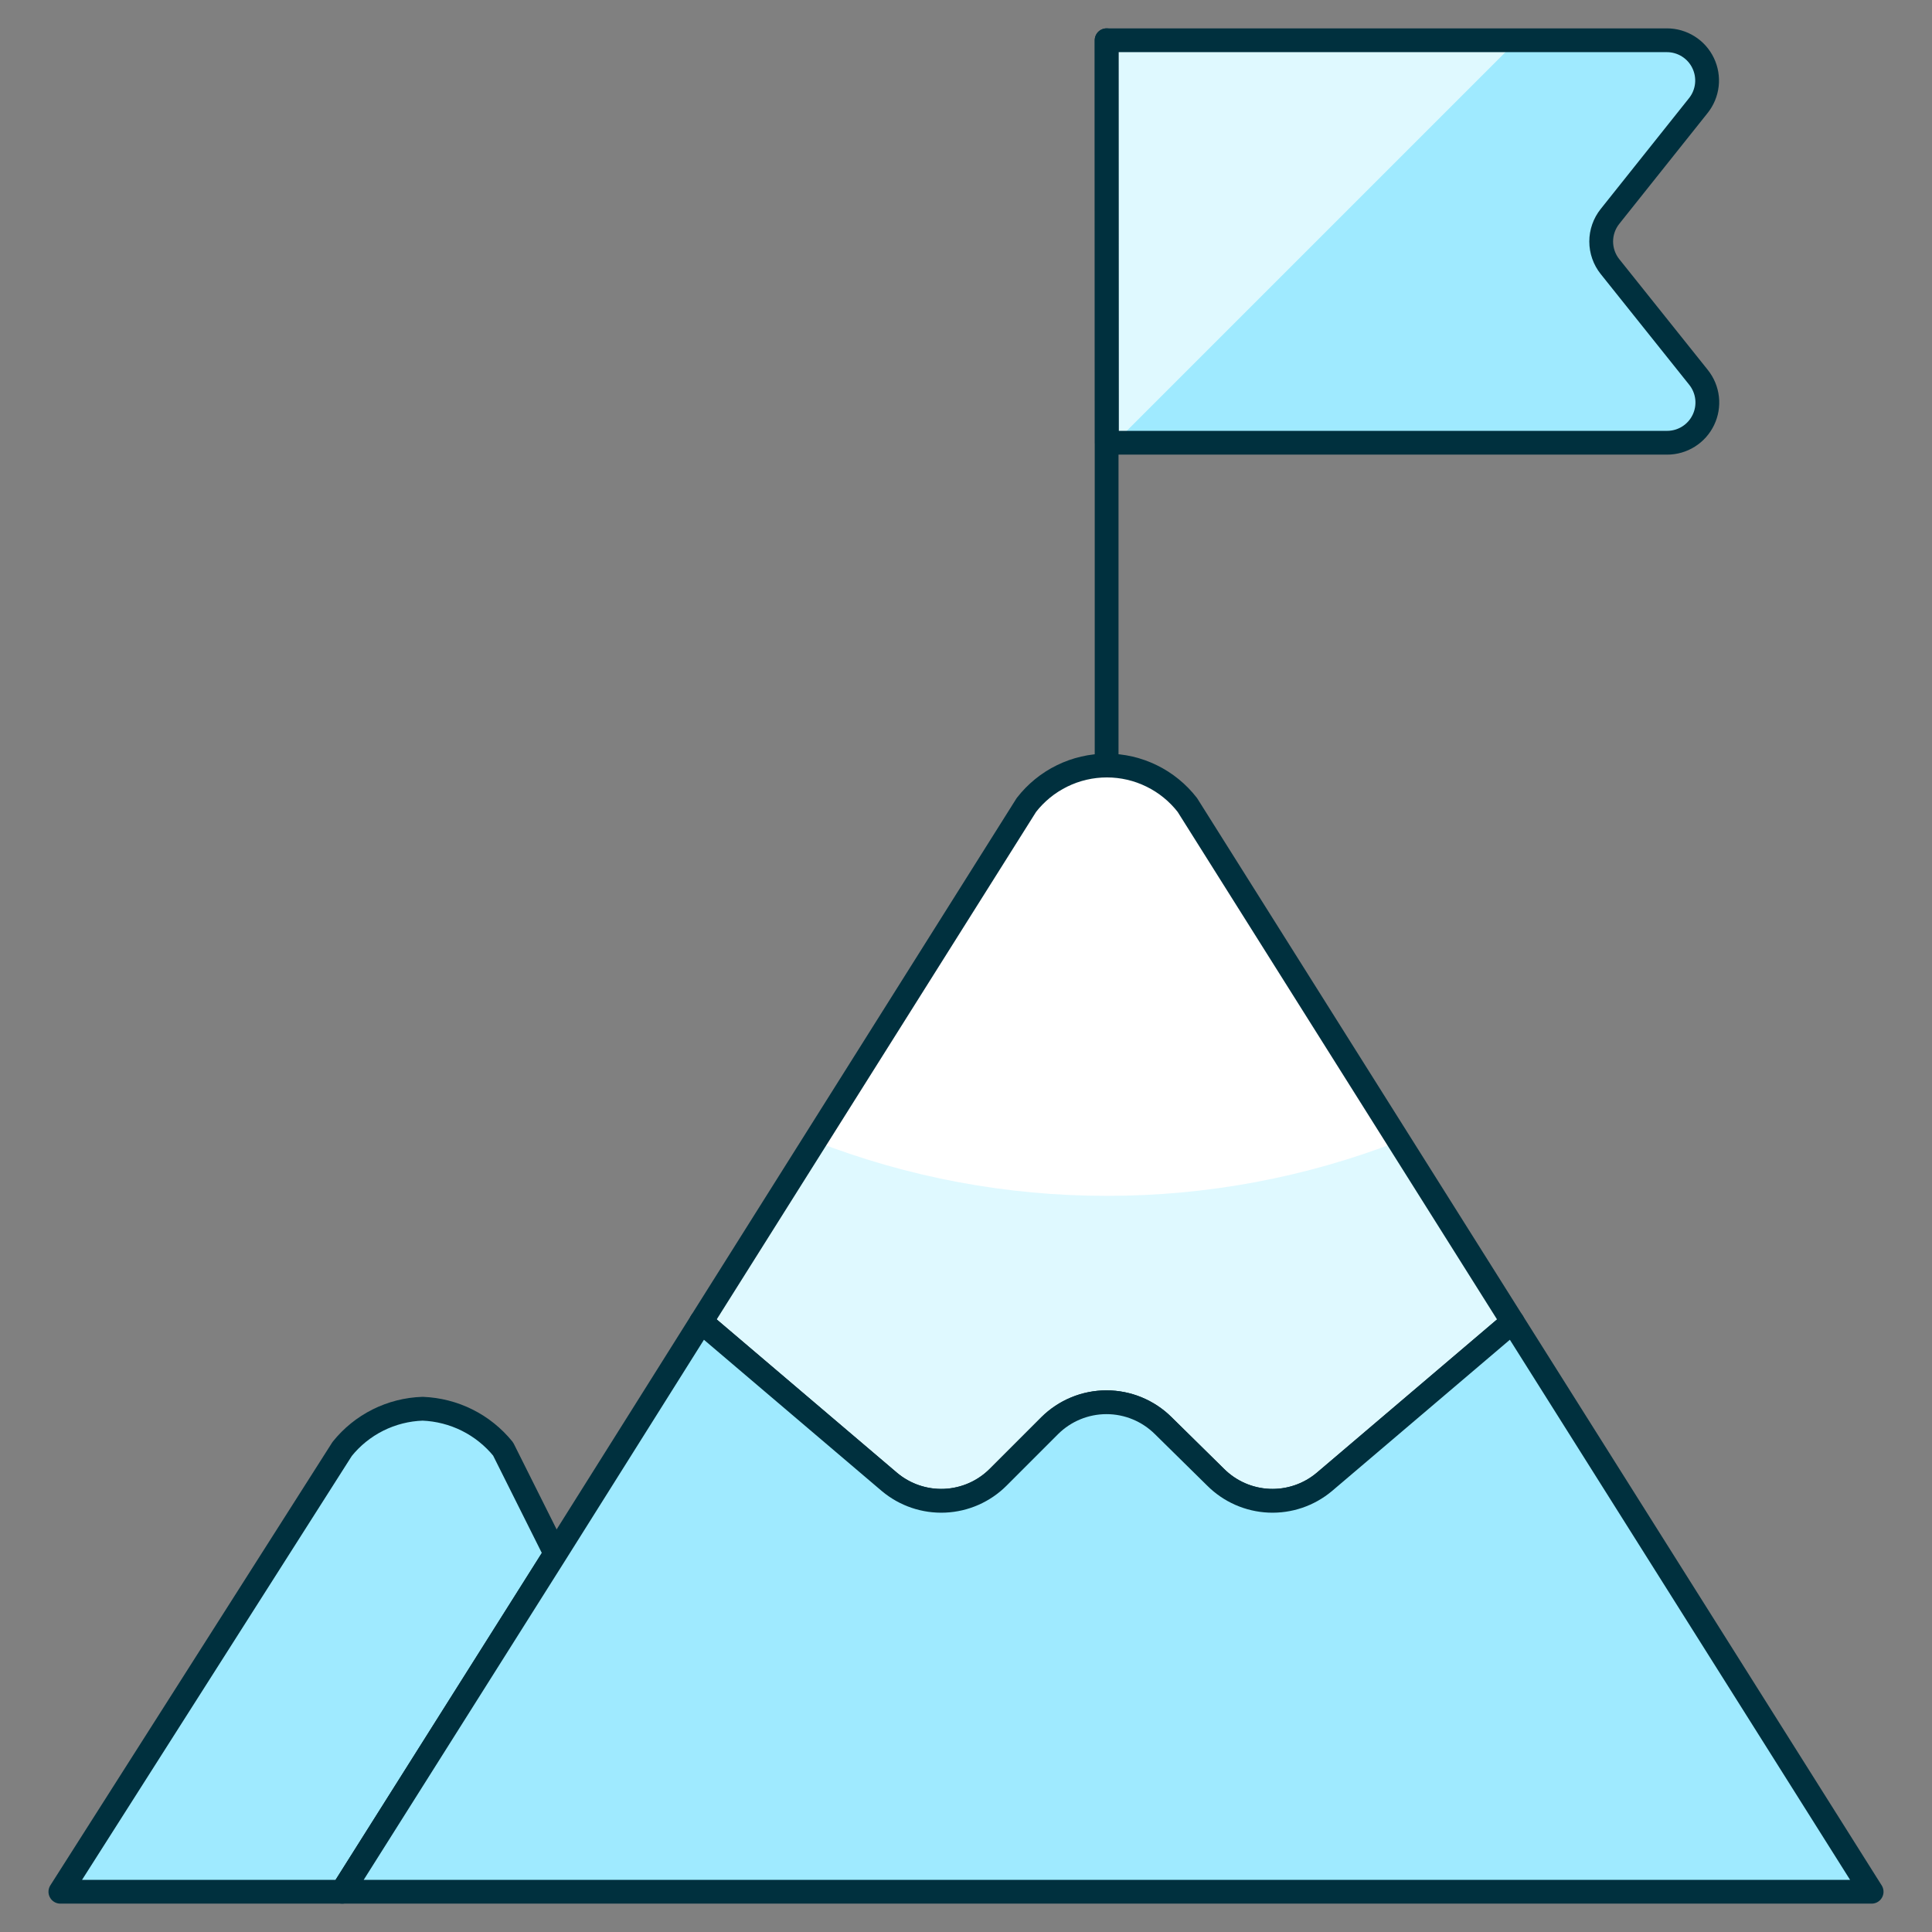 <svg width="80" height="80" viewBox="0 0 80 80" fill="none" xmlns="http://www.w3.org/2000/svg">
<rect x="0" y="0" width="80" height="80" fill="#808080" stroke="none"/>
<path d="M45.823 1.667H69.023C69.337 1.667 69.644 1.756 69.909 1.923C70.175 2.09 70.388 2.329 70.523 2.612C70.659 2.895 70.712 3.21 70.677 3.521C70.641 3.833 70.519 4.128 70.323 4.373L66.667 8.96C66.431 9.255 66.302 9.622 66.302 10C66.302 10.378 66.431 10.745 66.667 11.04L70.333 15.627C70.529 15.872 70.651 16.167 70.687 16.479C70.722 16.79 70.669 17.106 70.533 17.388C70.397 17.671 70.185 17.91 69.919 18.077C69.654 18.244 69.347 18.333 69.033 18.333H45.833L45.823 1.667Z" fill="#9FEAFF"/>
<path d="M45.823 18.333H46.163L62.83 1.667H45.823V18.333Z" fill="#DFF9FF"/>
<path d="M62.633 54.733L54.833 61.367C54.194 61.902 53.377 62.179 52.544 62.142C51.711 62.105 50.922 61.757 50.333 61.167L48.166 59.033C47.542 58.413 46.697 58.064 45.816 58.064C44.936 58.064 44.091 58.413 43.467 59.033L41.333 61.167C40.744 61.757 39.955 62.105 39.122 62.142C38.289 62.179 37.472 61.902 36.833 61.367L29.033 54.733L42.5 33.333C42.894 32.825 43.399 32.413 43.977 32.13C44.555 31.846 45.19 31.699 45.833 31.699C46.477 31.699 47.112 31.846 47.689 32.13C48.267 32.413 48.772 32.825 49.166 33.333L62.633 54.733Z" fill="#DFF9FF"/>
<path d="M45.834 49.517C49.97 49.522 54.072 48.754 57.927 47.253L49.167 33.333C48.773 32.825 48.267 32.413 47.69 32.13C47.112 31.846 46.477 31.699 45.834 31.699C45.19 31.699 44.555 31.846 43.977 32.13C43.4 32.413 42.894 32.825 42.5 33.333L33.74 47.253C37.595 48.754 41.697 49.522 45.834 49.517Z" fill="white"/>
<path d="M62.633 54.733L54.833 61.367C54.194 61.902 53.377 62.179 52.544 62.142C51.711 62.105 50.922 61.757 50.333 61.167L48.166 59.033C47.542 58.413 46.697 58.064 45.816 58.064C44.936 58.064 44.091 58.413 43.467 59.033L41.333 61.167C40.744 61.757 39.955 62.105 39.122 62.142C38.289 62.179 37.472 61.902 36.833 61.367L29.033 54.733L42.5 33.333C42.894 32.825 43.399 32.413 43.977 32.13C44.555 31.846 45.19 31.699 45.833 31.699C46.477 31.699 47.112 31.846 47.689 32.13C48.267 32.413 48.772 32.825 49.166 33.333L62.633 54.733Z" stroke="#00303E" stroke-width="0.985" stroke-linecap="round" stroke-linejoin="round"/>
<path d="M23 64.333L14.167 78.333H2.5L14.167 60C14.569 59.498 15.075 59.089 15.651 58.801C16.226 58.514 16.857 58.354 17.5 58.333C18.142 58.358 18.772 58.519 19.347 58.806C19.922 59.094 20.428 59.501 20.833 60L23 64.333Z" fill="#9FEAFF" stroke="#00303E" stroke-width="0.985" stroke-linecap="round" stroke-linejoin="round"/>
<path d="M77.5 78.333H14.167L23 64.333L29.034 54.733L36.834 61.367C37.473 61.902 38.289 62.179 39.123 62.142C39.956 62.105 40.745 61.757 41.334 61.167L43.467 59.033C44.092 58.413 44.936 58.064 45.817 58.064C46.698 58.064 47.542 58.413 48.167 59.033L50.334 61.167C50.923 61.757 51.712 62.105 52.545 62.142C53.378 62.179 54.194 61.902 54.834 61.367L62.634 54.733L77.5 78.333Z" fill="#9FEAFF" stroke="#00303E" stroke-width="0.985" stroke-linecap="round" stroke-linejoin="round"/>
<path d="M45.823 31.667V1.667" stroke="#00303E" stroke-width="0.985" stroke-linecap="round" stroke-linejoin="round"/>
<path d="M45.823 1.667H69.023C69.337 1.667 69.644 1.756 69.909 1.923C70.175 2.09 70.388 2.329 70.523 2.612C70.659 2.895 70.712 3.21 70.677 3.521C70.641 3.833 70.519 4.128 70.323 4.373L66.667 8.96C66.431 9.255 66.302 9.622 66.302 10C66.302 10.378 66.431 10.745 66.667 11.04L70.333 15.627C70.529 15.872 70.651 16.167 70.687 16.479C70.722 16.79 70.669 17.106 70.533 17.388C70.397 17.671 70.185 17.91 69.919 18.077C69.654 18.244 69.347 18.333 69.033 18.333H45.833L45.823 1.667Z" stroke="#00303E" stroke-width="0.985" stroke-linecap="round" stroke-linejoin="round"/>
</svg>
